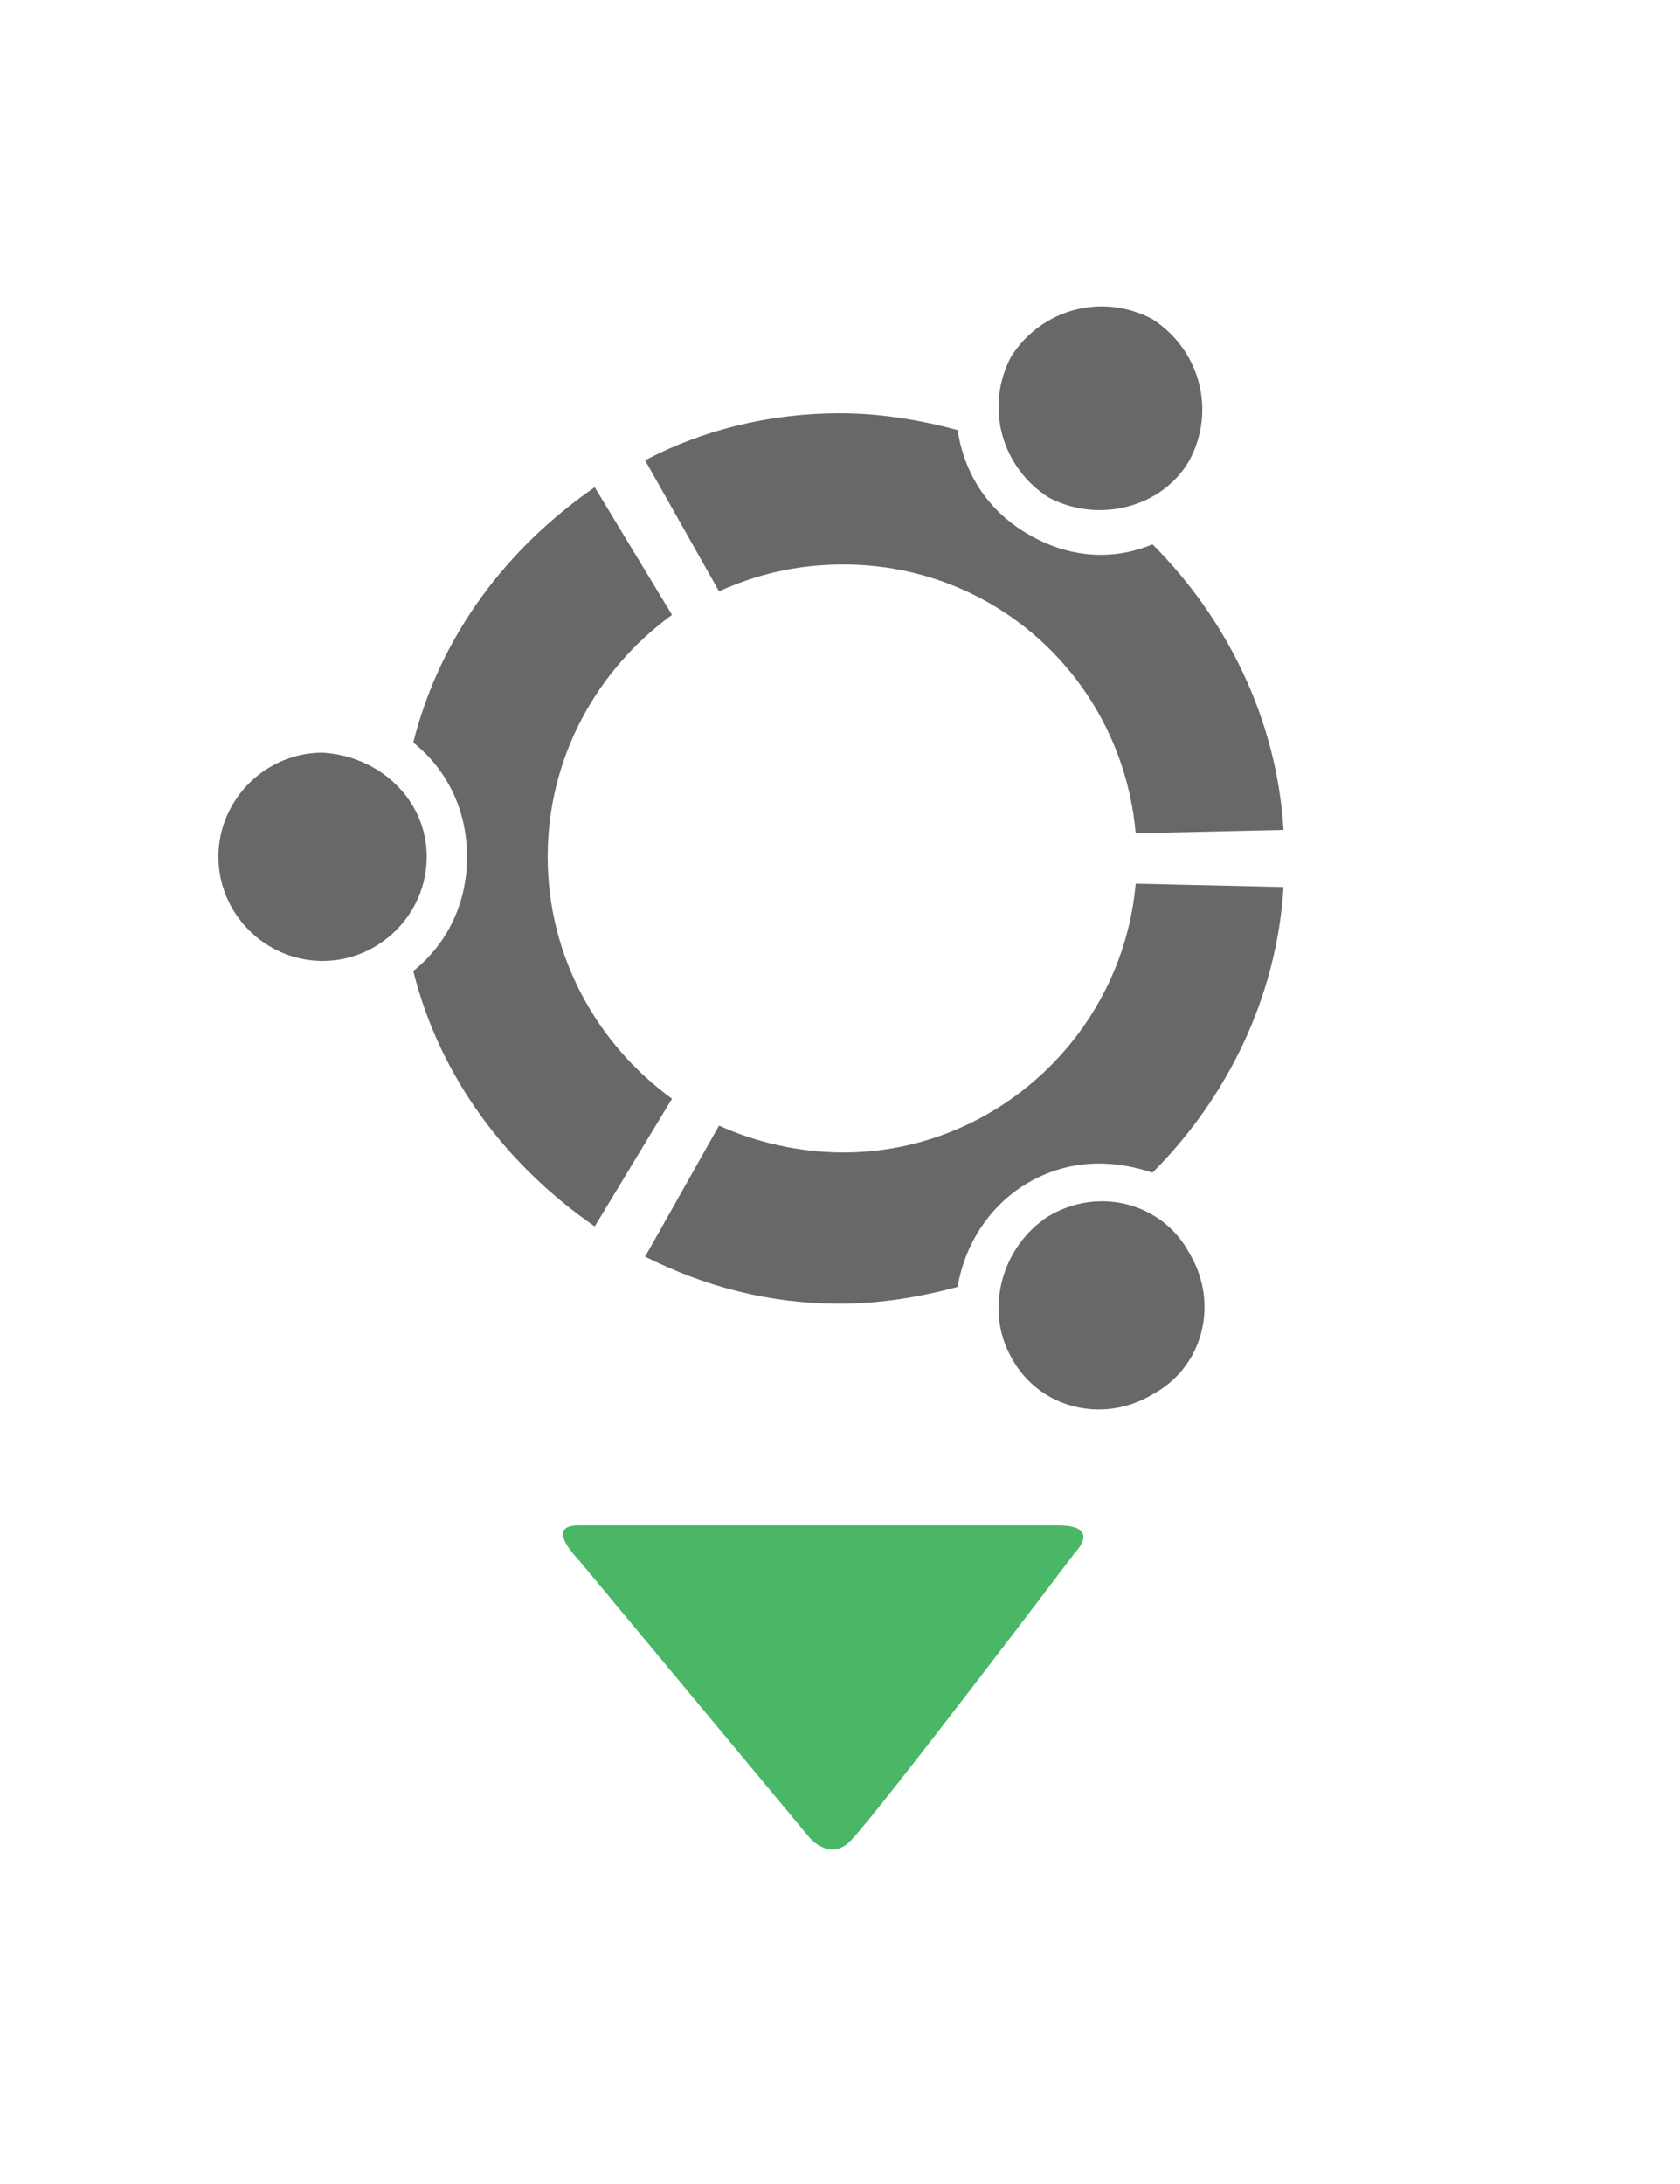 <?xml version="1.0" encoding="utf-8"?>
<!-- Generator: Adobe Illustrator 22.0.0, SVG Export Plug-In . SVG Version: 6.00 Build 0)  -->
<svg version="1.1" id="svg8375" xmlns:svg="http://www.w3.org/2000/svg"
	 xmlns="http://www.w3.org/2000/svg" xmlns:xlink="http://www.w3.org/1999/xlink" x="0px" y="0px" viewBox="0 0 50 65"
	 style="enable-background:new 0 0 50 65;" xml:space="preserve">
<style type="text/css">
	.st0{fill:#4AB767;}
	.st1{fill:#686868;}
</style>
<g>
	<path class="st0" d="M31.5,45.4c1.3,0,0.5,0.8,0.5,0.8s-5.9,7.8-6.7,8.6c-0.6,0.6-1.2-0.1-1.2-0.1l-6.9-8.3c0,0-1-1,0-1H31
		L31.5,45.4z"/>
</g>
<g>
	<path class="st1" d="M12.7,25.5c0,1.7-1.4,3.1-3.1,3.1c-1.7,0-3.1-1.4-3.1-3.1c0-1.7,1.4-3.1,3.1-3.1
		C11.3,22.5,12.7,23.8,12.7,25.5z M30.1,40.4c0.8,1.5,2.7,2,4.2,1.1c1.5-0.8,2-2.7,1.1-4.2c-0.8-1.5-2.7-2-4.2-1.1
		C29.8,37.1,29.3,39,30.1,40.4z M35.4,13.7c0.8-1.5,0.3-3.3-1.1-4.2c-1.5-0.8-3.3-0.3-4.2,1.1c-0.8,1.5-0.3,3.3,1.1,4.2
		C32.7,15.6,34.6,15.1,35.4,13.7z M25.1,16.8c4.6,0,8.3,3.5,8.7,8l4.4-0.1c-0.2-3.3-1.7-6.3-3.9-8.5c-1.2,0.5-2.5,0.4-3.7-0.3
		c-1.2-0.7-1.9-1.8-2.1-3.1c-1.1-0.3-2.3-0.5-3.5-0.5c-2.1,0-4.1,0.5-5.8,1.4l2.2,3.9C22.5,17.1,23.7,16.8,25.1,16.8z M16.3,25.5
		c0-3,1.5-5.6,3.7-7.2l-2.3-3.8c-2.6,1.8-4.6,4.4-5.4,7.6c1,0.8,1.6,2,1.6,3.4c0,1.4-0.6,2.6-1.6,3.4c0.8,3.2,2.8,5.8,5.4,7.6
		l2.3-3.8C17.8,31.1,16.3,28.5,16.3,25.5z M25.1,34.3c-1.3,0-2.6-0.3-3.7-0.8l-2.2,3.9c1.8,0.9,3.7,1.4,5.8,1.4
		c1.2,0,2.4-0.2,3.5-0.5c0.2-1.2,0.9-2.4,2.1-3.1c1.2-0.7,2.5-0.7,3.7-0.3c2.2-2.2,3.7-5.2,3.9-8.5l-4.4-0.1
		C33.4,30.8,29.6,34.3,25.1,34.3z"/>
</g>
</svg>
